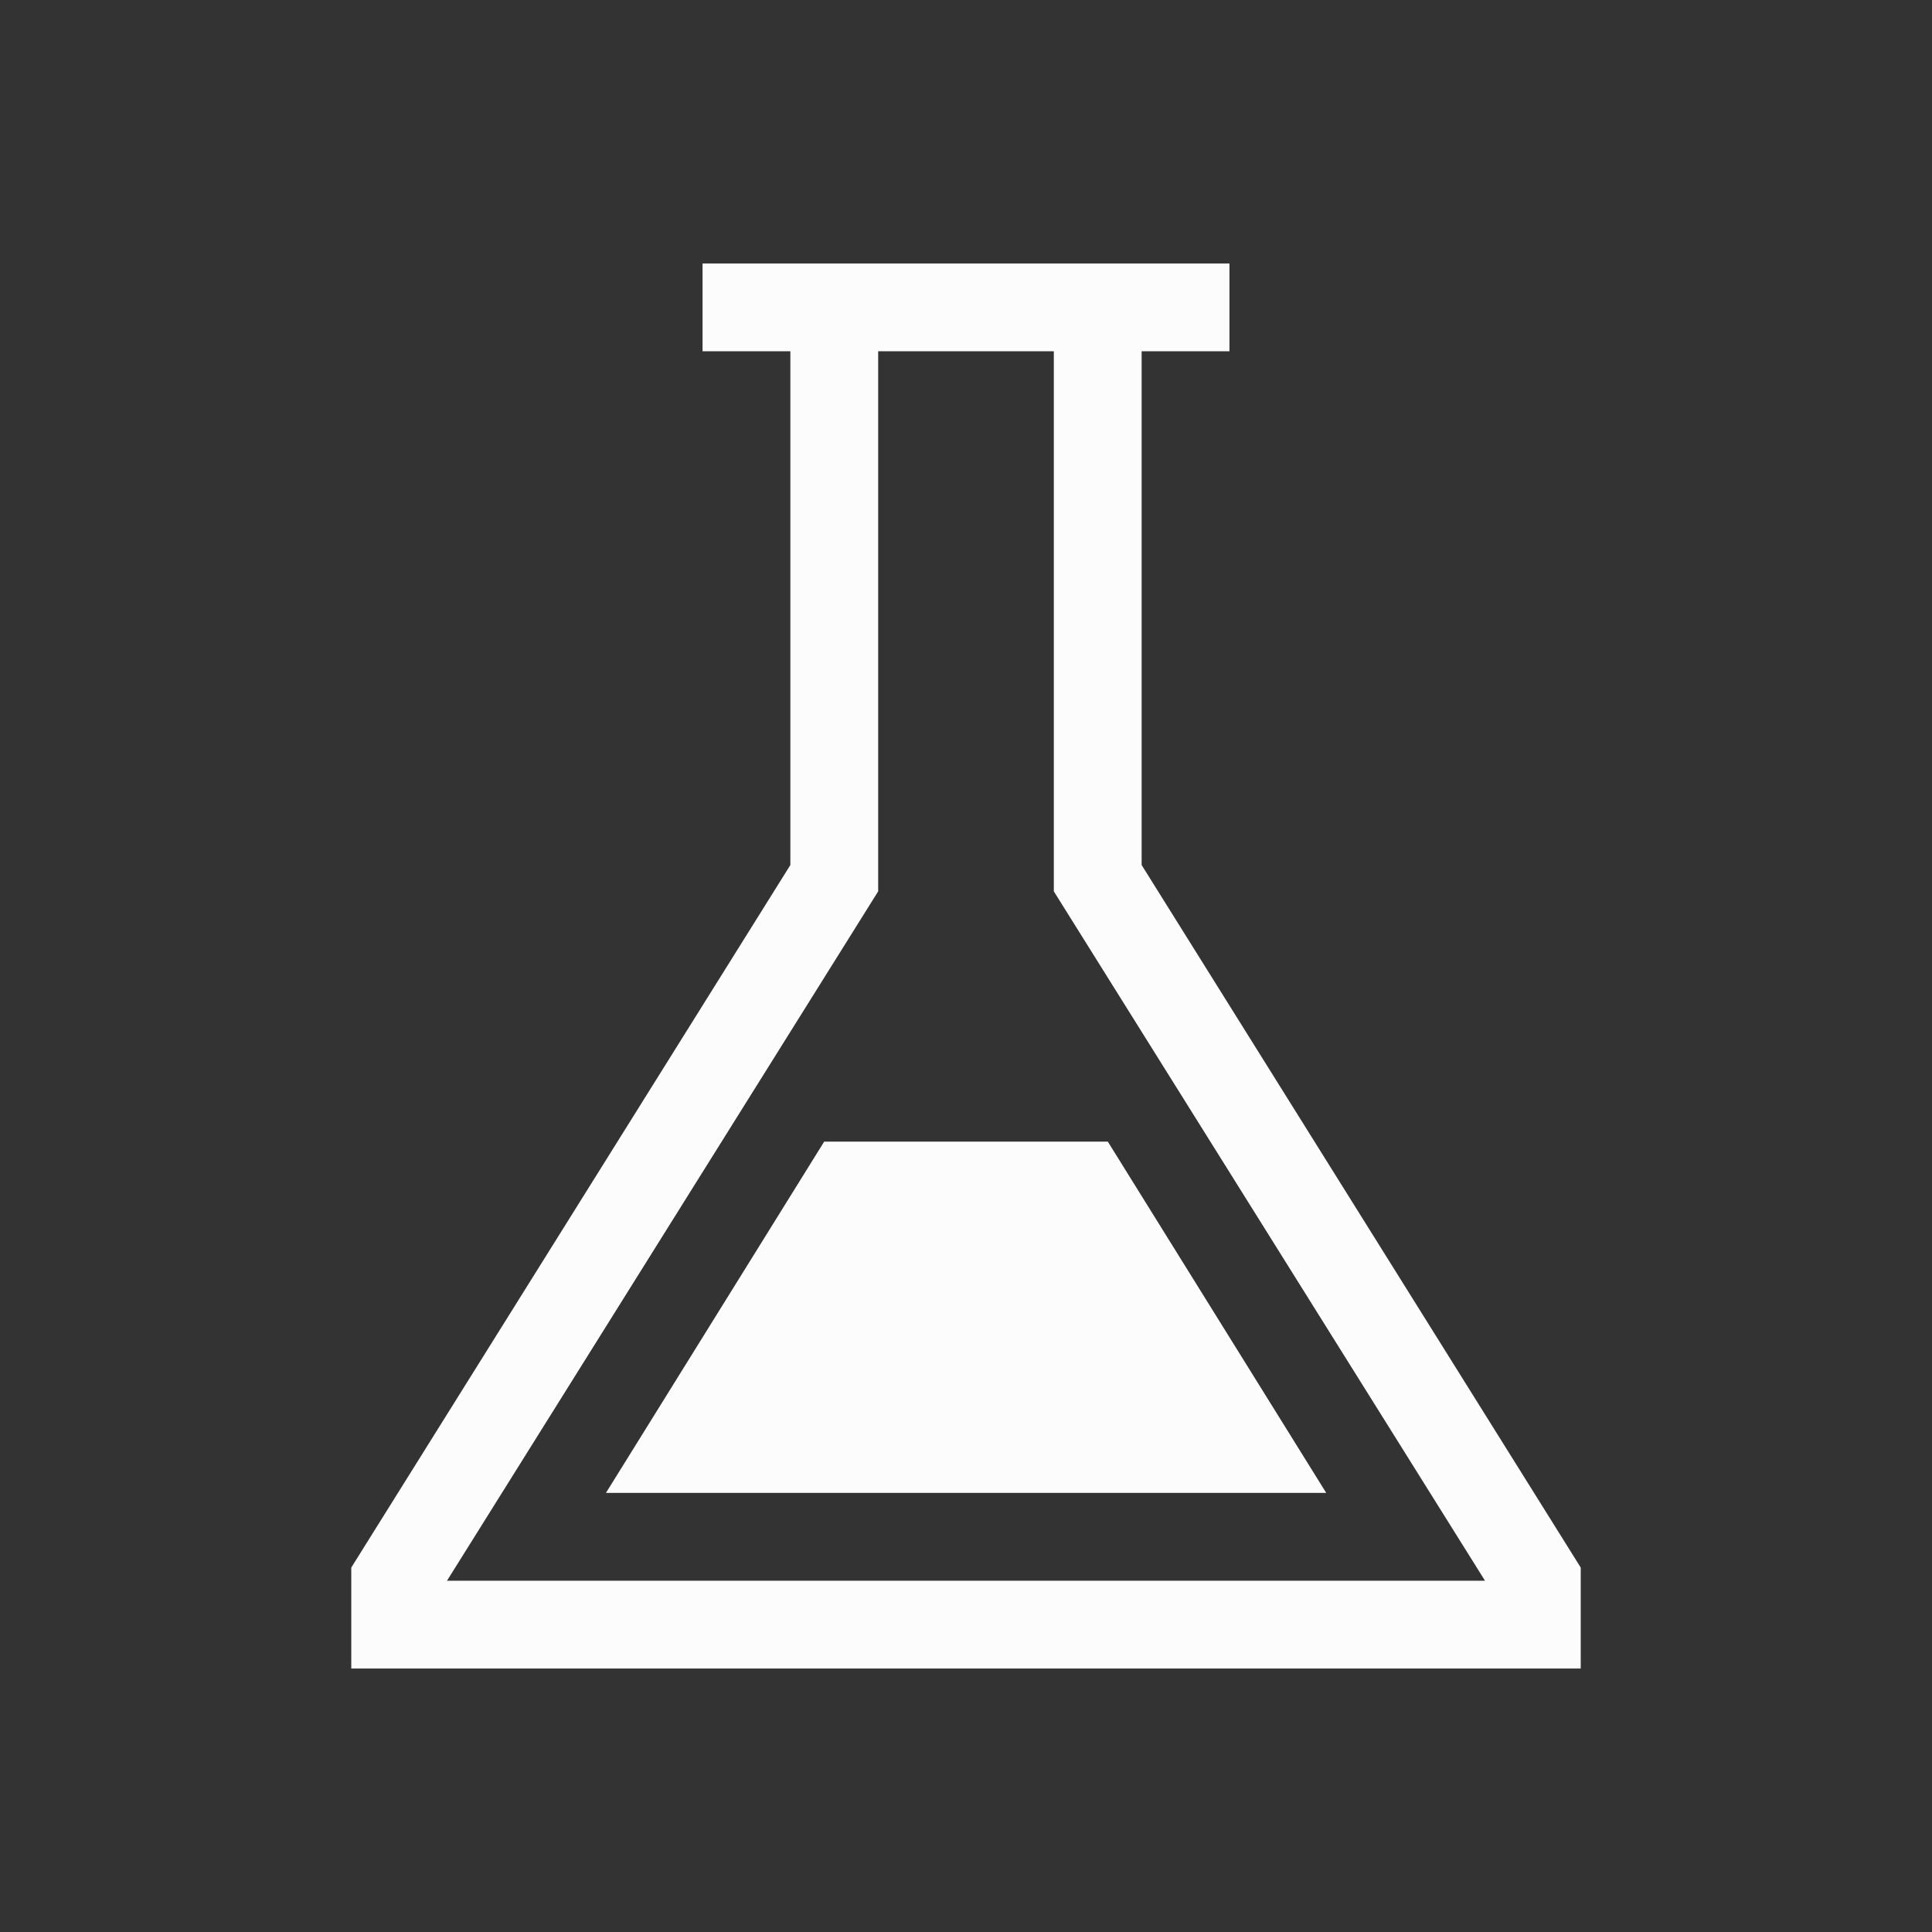<?xml version="1.0" encoding="UTF-8"?>
<svg xmlns="http://www.w3.org/2000/svg" fill="none" viewBox="0 0 22 22">
<rect x="0" y="0" width="22" height="22" fill="#333333" stroke="none"/>
<defs>

</defs>
<path d="M12.615 13h-3.23L6.9 17h8.202z" style="fill:#fcfcfc" />
<path fill-rule="evenodd" d="M8 4V3h6v1h-1v5.85l5 8V19H4v-1.15l5-8V4zm4 0h-2v6.15L5.09 18h11.82L12 10.15z" clip-rule="evenodd" style="fill:#fcfcfc" />
</svg>
